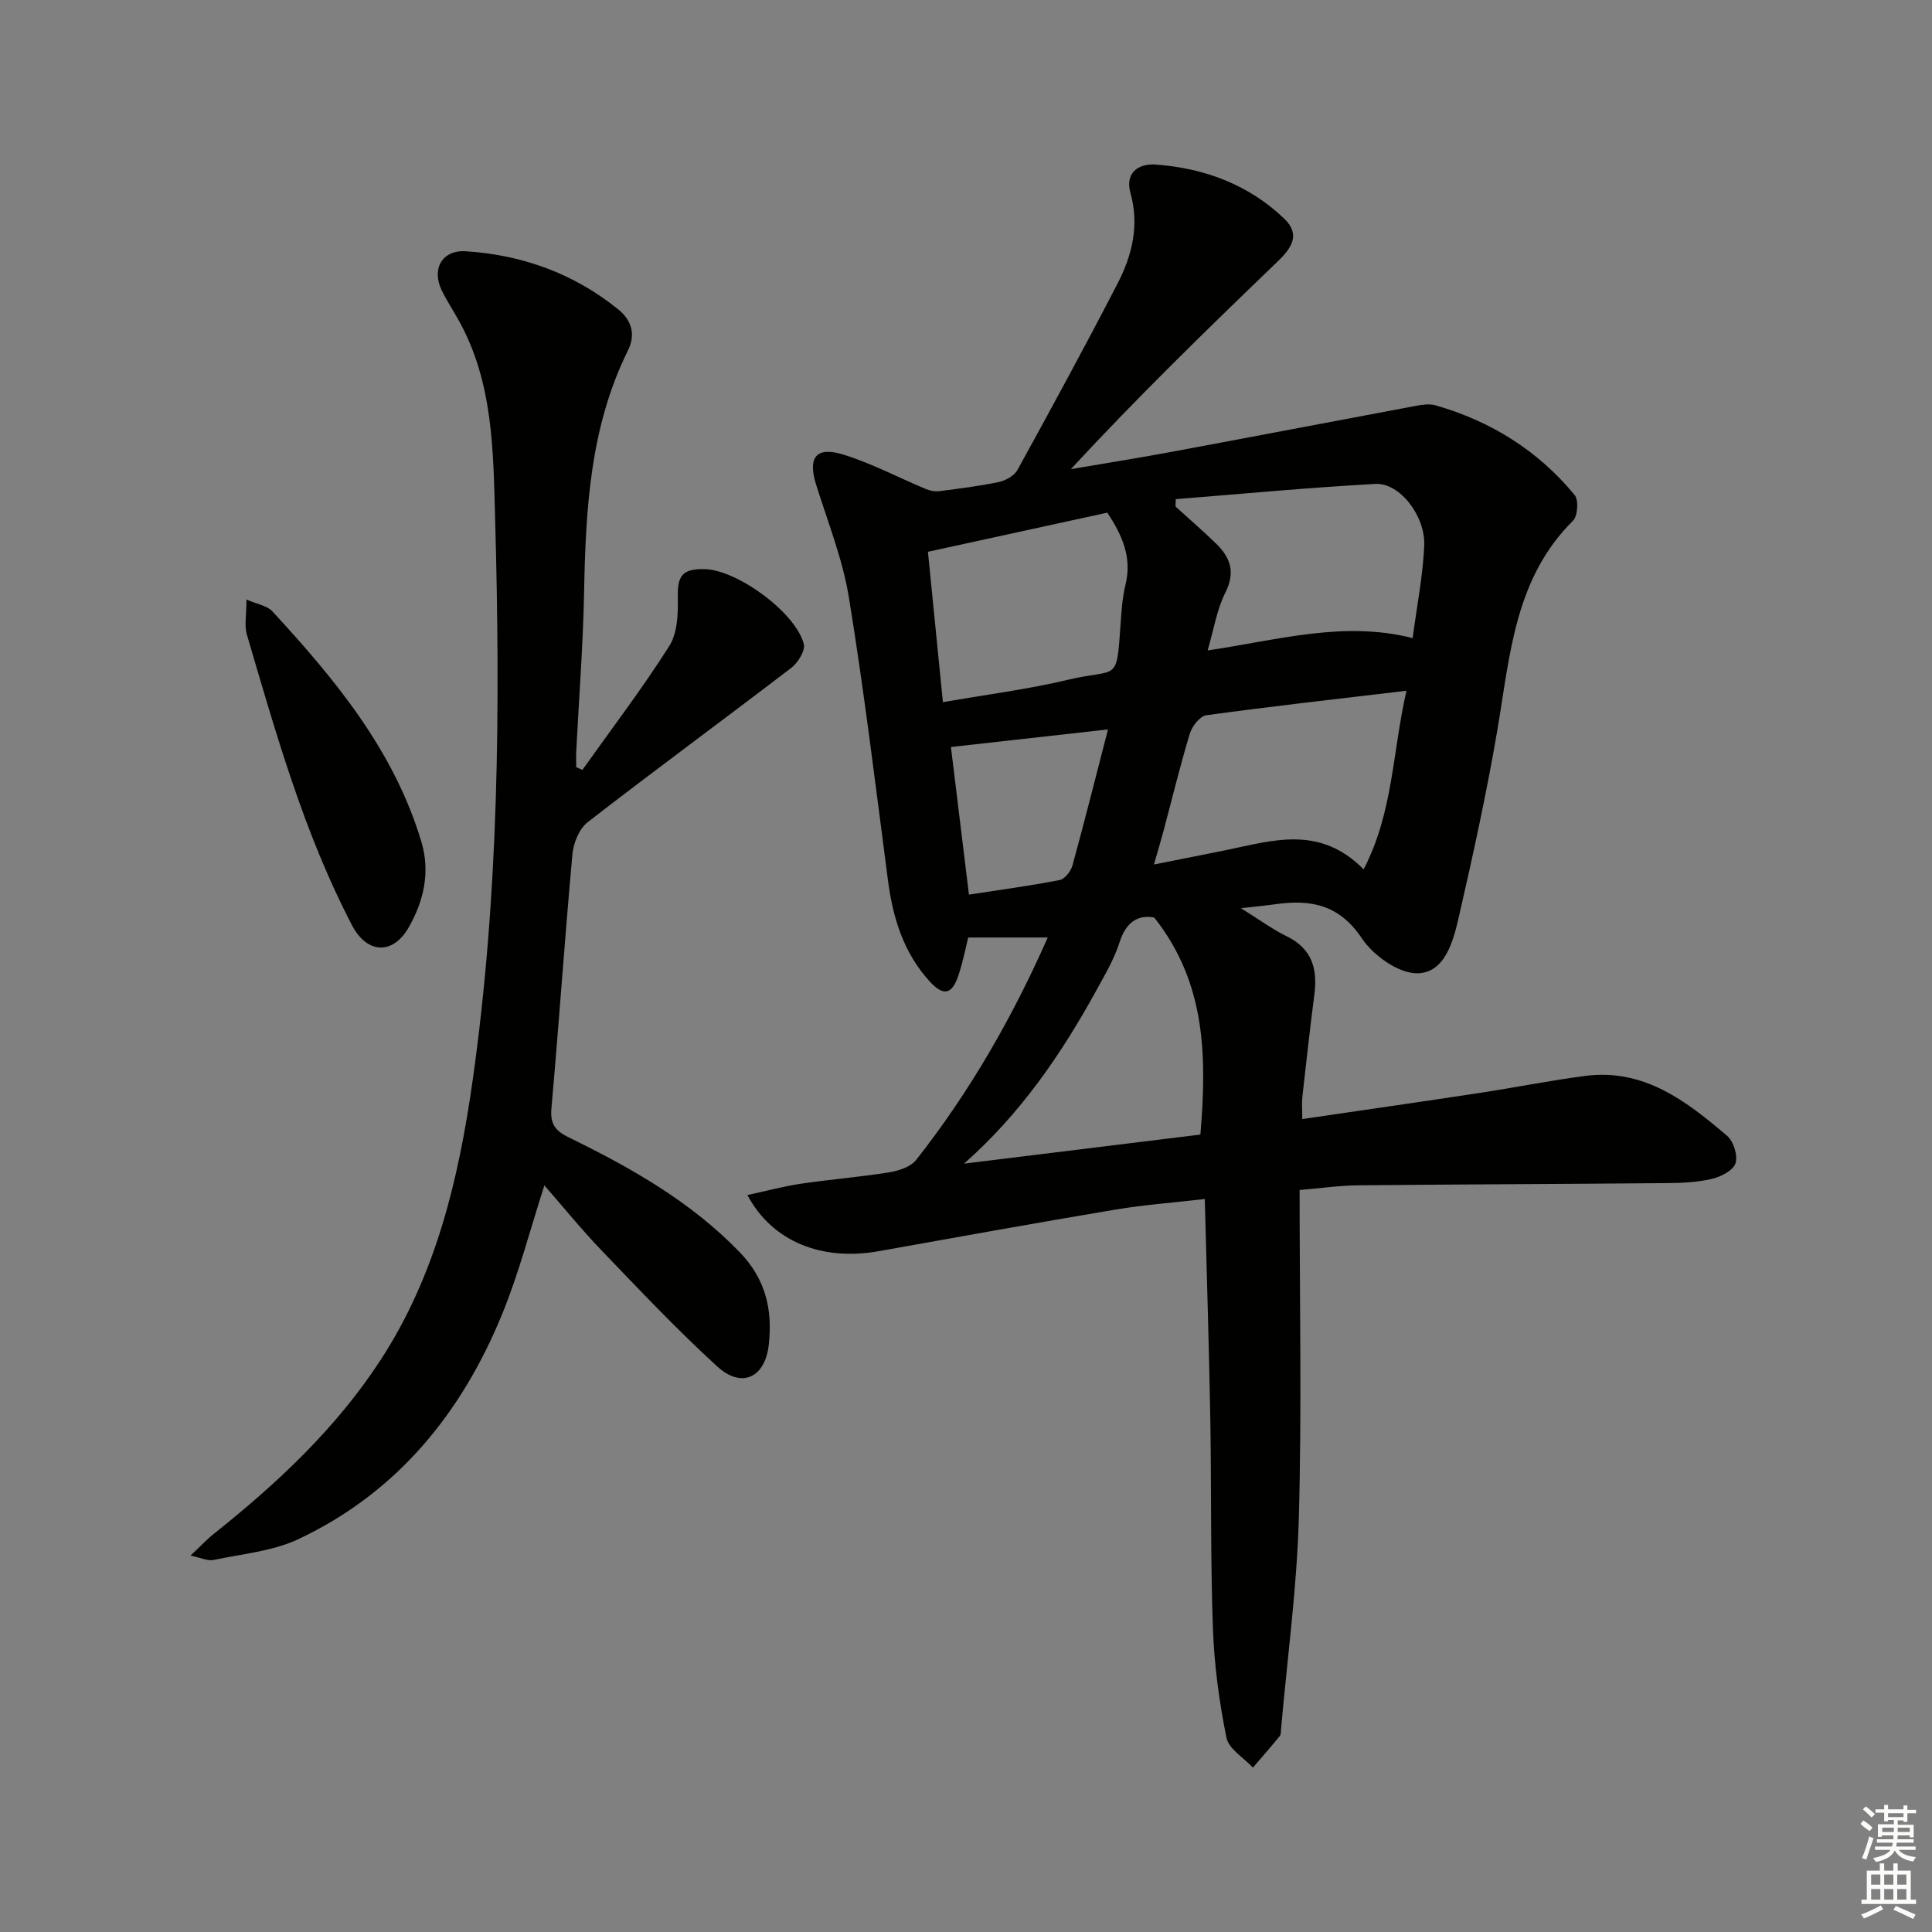 <svg enable-background="new 0 0 400 400" viewBox="0 0 400 400" xmlns="http://www.w3.org/2000/svg"><rect x="0" y="0" width="400" height="400" fill="#808080" stroke="none"/><g fill="#010100"><path d="m269.07 246.38c0 22.97.46 45.46-.16 67.92-.41 14.58-2.4 29.11-3.68 43.66-.04.5.01 1.12-.26 1.46-1.81 2.22-3.7 4.37-5.57 6.55-1.9-2.06-5.01-3.87-5.48-6.21-1.5-7.44-2.53-15.05-2.8-22.64-.52-14.48-.29-28.98-.54-43.47-.27-14.94-.74-29.88-1.14-45.41-6.44.75-12.51 1.19-18.48 2.19-16.36 2.74-32.68 5.69-49.01 8.61-11.82 2.11-22.07-1.97-27.21-11.62 3.86-.83 7.43-1.8 11.07-2.34 6.07-.9 12.21-1.38 18.27-2.36 1.98-.32 4.46-1.12 5.61-2.58 11.04-14.04 19.89-29.4 27.23-46.04-5.54 0-10.77 0-16.46 0-.5 1.97-1.07 4.97-2.03 7.85-1.33 3.98-3.09 4.37-5.96 1.23-5.35-5.86-7.59-13.05-8.61-20.79-2.57-19.57-4.93-39.19-8.1-58.67-1.29-7.95-4.37-15.62-6.79-23.37-1.76-5.63-.04-7.99 5.62-6.24 5.88 1.81 11.41 4.77 17.13 7.15.86.36 1.91.54 2.83.42 4.1-.53 8.22-1.03 12.26-1.89 1.42-.3 3.19-1.3 3.85-2.5 7.04-12.79 14.02-25.62 20.72-38.59 3.01-5.83 4.55-12.02 2.66-18.79-1.14-4.07 1.59-6.12 5.29-5.84 10.05.76 19.18 4.14 26.57 11.21 3.46 3.31 1.44 6.15-1.38 8.86-14.47 13.92-28.87 27.92-42.81 42.99 6.9-1.18 13.81-2.27 20.69-3.55 16.95-3.15 33.89-6.4 50.84-9.57 1.29-.24 2.75-.44 3.97-.09 11.46 3.28 21.22 9.36 28.8 18.57.86 1.05.65 4.35-.34 5.32-12.07 11.98-13.02 27.79-15.63 43.17-2.22 13.07-5.06 26.05-8.03 38.97-1.14 4.96-2.87 11.46-8.54 11.56-3.88.07-9.14-3.68-11.51-7.23-4.66-7-10.59-8.11-17.9-7.07-1.96.28-3.93.46-7.14.82 3.81 2.36 6.51 4.37 9.49 5.82 5.22 2.55 6.4 6.72 5.72 12-.91 7.07-1.7 14.15-2.49 21.24-.14 1.27-.02 2.57-.02 4.6 12.36-1.81 24.45-3.55 36.53-5.38 7.38-1.12 14.72-2.6 22.12-3.56 12.11-1.56 20.91 5.24 29.33 12.43 1.33 1.14 2.24 4.11 1.71 5.69-.51 1.49-3.04 2.78-4.9 3.21-3.04.71-6.25.85-9.4.87-21.32.19-42.65.25-63.97.46-3.81.05-7.59.6-11.97.97zm22.12-103.37c-14.55 1.73-28.03 3.23-41.45 5.08-1.32.18-2.95 2.3-3.41 3.83-2.02 6.66-3.65 13.44-5.45 20.17-.56 2.1-1.19 4.18-1.97 6.89 5.65-1.12 10.34-2.03 15.02-2.99 9.59-1.97 19.3-5.22 28.39 4 6.14-11.82 5.93-24.08 8.87-36.98zm-47.76-39.67c-.02.51-.03 1.02-.05 1.53 2.77 2.52 5.61 4.98 8.3 7.58 3 2.89 4.18 5.93 2.03 10.22-1.78 3.52-2.4 7.63-3.68 11.99 14.58-2.14 28.12-6.18 42.44-2.55.88-6.65 2.12-12.86 2.4-19.1.28-6.21-5.1-13.09-10.09-12.82-13.8.75-27.57 2.06-41.35 3.15zm-43.84 137.58c16.32-2.01 32.64-4.02 48.94-6.02 1.32-16.03 1.22-31.31-9.55-44.93-3.14-.62-5.8.72-7.19 5.13-1.09 3.44-2.99 6.64-4.74 9.84-7.29 13.27-15.75 25.66-27.46 35.98zm29.66-134.78c-12.36 2.7-24.44 5.33-37.13 8.1 1.02 10.22 2.03 20.36 3.1 31.14 9.12-1.6 17.66-2.67 25.98-4.66 10.36-2.47 9.94.91 10.82-11.78.18-2.64.38-5.33 1-7.89 1.35-5.49-.53-10.05-3.77-14.91zm-28.64 79.08c6.42-.99 12.63-1.82 18.77-3.01 1.06-.21 2.32-1.81 2.65-2.99 2.52-9.17 4.83-18.39 7.37-28.2-11.35 1.27-21.71 2.43-32.52 3.64 1.11 9.05 2.36 19.33 3.73 30.56z"/><path d="m120.58 159.4c6.05-8.51 12.4-16.84 17.99-25.65 1.69-2.67 1.83-6.66 1.76-10.03-.1-4.48.9-5.99 5.52-5.89 6.76.14 18.87 8.95 20.57 15.51.35 1.36-1.21 3.87-2.59 4.93-13.99 10.71-28.21 21.14-42.14 31.94-1.75 1.36-2.96 4.29-3.17 6.6-1.6 17.53-2.79 35.09-4.35 52.62-.29 3.24.75 4.66 3.54 6.03 12.87 6.3 25.26 13.26 35.42 23.78 5.42 5.61 6.84 11.91 6.04 19.15-.75 6.82-5.58 9.17-10.66 4.53-8.34-7.6-16.1-15.85-23.93-24-4.13-4.29-7.89-8.94-11.87-13.5-2.94 9.1-5.24 18.08-8.72 26.59-8.39 20.54-21.76 37-42.16 46.63-5.37 2.54-11.71 3.08-17.65 4.34-1.13.24-2.45-.43-4.74-.91 2.13-2 3.44-3.41 4.93-4.59 13.08-10.42 25.19-21.74 34.41-35.88 11.44-17.55 16.15-37.36 19.04-57.66 5.5-38.67 5.78-77.59 4.69-116.53-.39-14.07-.38-28.35-7.61-41.21-1.14-2.03-2.42-3.98-3.44-6.07-2.16-4.43.07-8.42 4.97-8.11 11.7.75 22.37 4.6 31.58 12.04 2.77 2.24 3.63 5.21 2.02 8.46-7.86 15.84-8.77 32.87-9.1 50.1-.21 10.96-1.07 21.91-1.62 32.86-.06 1.12-.01 2.24-.01 3.36.43.19.86.38 1.28.56z"/><path d="m51.03 124.13c2.29 1 4.29 1.28 5.35 2.43 13.01 14.11 25.18 28.79 30.85 47.68 1.9 6.34.5 12.27-2.57 17.69-3.31 5.85-8.67 5.59-11.79-.38-9.95-19.08-15.73-39.7-21.77-60.2-.53-1.81-.07-3.92-.07-7.22z"/></g><path d="m385.2 377.6.6-.7c.6.4 1.3.9 1.9 1.5l-.6.7c-.8-.5-1.4-1-1.9-1.5zm.3 7.1c.6-1.4 1.1-2.9 1.5-4.5.3.1.6.3.9.4-.5 1.4-1 2.9-1.5 4.4zm.2-10.1.6-.6c.7.5 1.3 1.1 1.9 1.6l-.7.7c-.6-.6-1.2-1.2-1.8-1.7zm8.4-.8h.8v.9h1.8v.7h-1.8v1.8h-.8v-.3h-1.2v.9h3.3v2.6h-.8v-.4h-2.5c0 .3 0 .6-.1.8h3.4v.7h-3.5c0 .3-.1.6-.1.8h4v.7h-3.5c.7.9 1.9 1.3 3.6 1.5-.2.2-.4.5-.6.9-1.9-.3-3.2-1.1-3.8-2.3-.5 1.1-1.8 2-3.9 2.4-.2-.3-.4-.5-.6-.8 1.9-.4 3.1-.9 3.6-1.7h-3.2v-.7h3.5c.1-.2.1-.5.2-.8h-3.3v-.7h3.4c0-.2 0-.5 0-.8h-2.4v.3h-.8v-2.6h3.3v-.9h-1.2v.3h-.8v-1.8h-1.8v-.7h1.8v-.9h.8v.9h3.2zm-4.4 5.5h2.4c0-.3 0-.6 0-.9h-2.4zm1.2-3.1h3.2v-.8h-3.2zm4.4 2.2h-2.4v.9h2.5v-.9z" fill="#fbfcfa"/><path d="m389.2 385.8h.9v1.5h1.9v-1.5h.9v1.5h2.7v6h1.1v.9h-11.3v-.9h1.1v-6h2.7zm.2 8.7.5.8c-1.2.6-2.5 1.3-4 1.9-.2-.3-.3-.6-.6-.8 1.6-.6 3-1.3 4.1-1.9zm-2-4.3h1.9v-2.1h-1.9zm0 3.1h1.9v-2.2h-1.9zm2.7-3.1h1.9v-2.1h-1.9zm0 3.1h1.9v-2.2h-1.9zm2.4 1.3c1.4.6 2.7 1.2 4.1 1.8l-.5.9c-1.5-.7-2.8-1.4-4.1-1.9zm2.2-6.5h-1.9v2.1h1.9zm-1.9 5.2h1.9v-2.2h-1.9z" fill="#fbfcfa"/></svg>